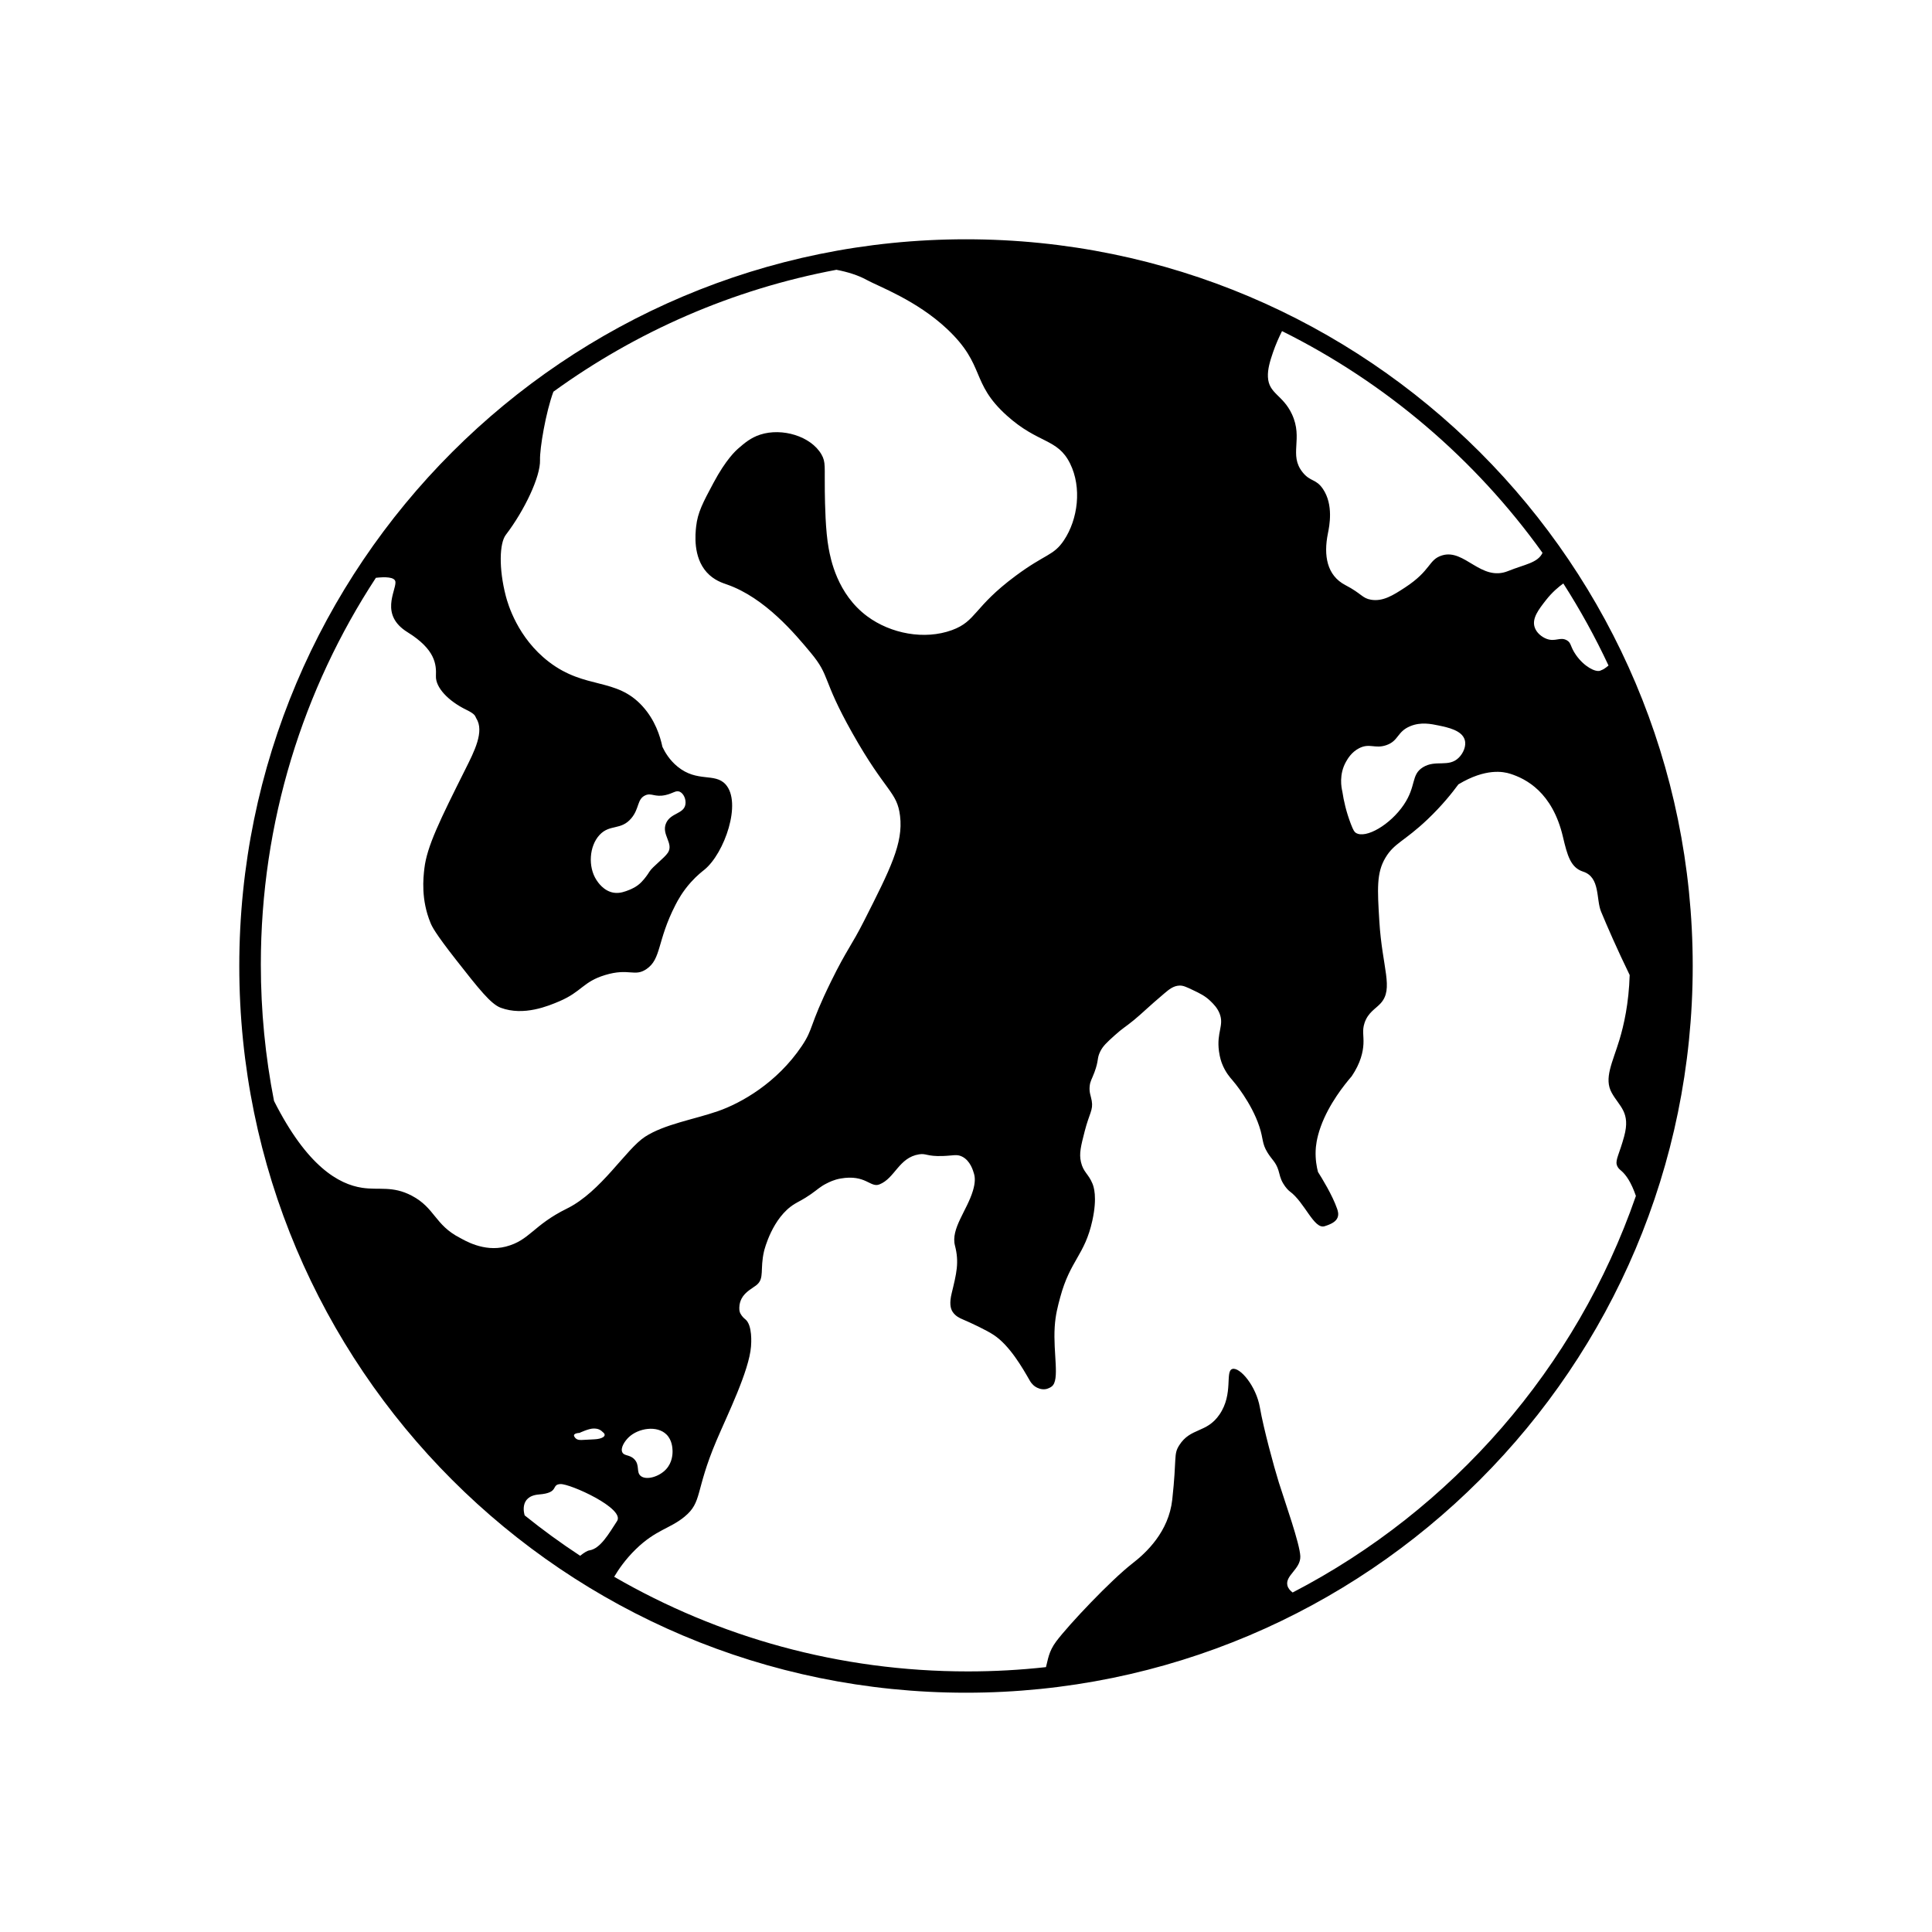 <?xml version="1.0" encoding="utf-8"?>
<!-- Generator: Adobe Illustrator 24.0.1, SVG Export Plug-In . SVG Version: 6.00 Build 0)  -->
<svg version="1.1" id="Слой_1" xmlns="http://www.w3.org/2000/svg" xmlns:xlink="http://www.w3.org/1999/xlink" x="0px" y="0px"
	 viewBox="0 0 3000 3000" style="enable-background:new 0 0 3000 3000;" xml:space="preserve">
<path d="M1500,371.56C876.77,371.56,371.56,876.77,371.56,1500S876.77,2628.44,1500,2628.44S2628.44,2123.23,2628.44,1500
	S2123.23,371.56,1500,371.56z M2427.51,906c26.09,40.75,49.55,83.27,70.19,127.43c-2.56,2.16-4.98,3.97-7.18,5.34
	c0,0-3.09,1.77-5.88,2.72c-7.31,2.5-24.68-6.3-37.29-24.17c-9.58-13.58-7.04-19.13-14.62-23.22c-10.19-5.51-17.7,2.93-31.12-2.07
	c-7.47-2.78-16.04-9.45-18.77-18.58c-4.07-13.6,6.47-27.14,17.54-41.36C2410.24,919.43,2420.52,911.02,2427.51,906z M1968.83,585.37
	c-0.58-11.95,3.13-24.36,7.84-38.12c4.29-12.53,9.61-24.23,14.05-33.12c161.43,80.22,300.28,199.02,404.49,344.33
	c-7.29,15.73-28.33,18.05-53.26,28.19c-42.24,17.19-67.61-34.93-102.61-24.25c-21.61,6.59-16.41,22.99-57.77,49.97
	c-18.35,11.97-34.03,21.9-52.47,18.92c-13.98-2.26-14.62-9.53-39.9-22.68c-28.84-15-34.22-45.89-27.19-80.55
	c2.28-11.26,8.94-44.12-7.74-68.81c-10.85-16.06-19.53-10.85-31.55-25.85c-21.94-27.38,1.32-51.79-16.62-90.28
	C1992.03,612.98,1970.09,611.54,1968.83,585.37z M2265.44,1176.28c-15.91,16.16-36.05,2.71-56.05,15.21
	c-18.66,11.66-9.81,28.81-29.56,58.08c-21.09,31.26-59.18,53.19-74.34,43.77c-2.23-1.39-3.88-3.4-7.95-14.03
	c-7.15-18.67-11.04-35.9-13.19-50.39c-1.38-5.77-5.58-26.4,5.92-46.45c2.51-4.38,8.32-14.5,20.01-20.56
	c16.42-8.51,24.61,1.24,42.28-4.8c19.53-6.68,16.53-20.98,37.32-29.53c16.5-6.79,32.26-3.5,44.13-1.02
	c14.39,3.01,36.11,7.54,40.43,22.36C2277.23,1158.45,2272.06,1169.56,2265.44,1176.28z M714.34,1922.21
	c-39.36-20.12-38.78-46.61-75.09-65.61c-29.94-15.67-50.48-8.21-76.81-12.18c-36.59-5.51-85.69-33.3-136.94-134.88
	c-13.45-68.52-20.48-139.39-20.48-211.88c0-221.61,65.7-427.9,178.65-600.44c13.47-1.53,29.95-1.75,30.38,6.62
	c0.74,14.24-24.67,50.89,18.73,77.83c43.38,26.92,44.89,50.12,44.12,68.09c-0.74,17.94,19.48,38.91,47.17,52.38
	c15.07,7.33,13.4,10.04,15.43,13.2c13.09,20.37-3.27,51.94-16.68,78.74c-39.79,79.53-59.76,120-63.84,154.22
	c-1.82,15.33-5.4,48.68,9.56,84.85c2.19,5.31,6.65,15.18,39.07,56.58c36.15,46.17,54.55,69.37,69.91,75.11
	c35.87,13.4,74.46-3,90.93-10c35.06-14.9,36.5-30.28,71.17-40.8c37.29-11.32,45.7,3.41,64.28-9.32
	c23.33-15.97,16.07-43.28,44.93-99.54c3.85-7.51,11.16-21.03,24.14-35.42c9.57-10.62,17.87-16.88,20.72-19.19
	c31.26-25.36,58.83-104.43,32.84-132.75c-16.74-18.23-43.8-2.47-74.33-27.33c-12.4-10.1-19.52-22.12-23.59-30.74
	c-3.69-17.33-11.58-41.68-30.69-62.85c-41.28-45.73-88.67-25.42-145.75-69.28c-48.58-37.33-63.61-89.97-66.75-102.07
	c-11.16-42.97-9.85-82.13,0-95.03c29.16-38.16,53.87-90.56,53.12-115.97c-0.57-18.31,8.98-74.5,20.77-106.31
	c128.37-93.06,277.67-158.96,439.49-189.32c17.17,3.31,33.58,8.32,47.06,15.77c18.19,10.06,77.34,31.46,124.96,76.32
	c60.22,56.74,35.47,82.91,92.61,134.32c49.12,44.19,78.68,34.99,98.2,74.45c18.47,37.34,12.26,86.52-9.58,119.2
	c-16.19,24.22-28.42,20.62-74.94,55.14c-65.83,48.85-60.7,70.42-99.02,84.36c-42.53,15.46-94.89,5.63-131.48-21.5
	c-46.75-34.66-56.9-89.51-59.85-105.48c-5.06-27.35-5.69-68.38-6-88.31c-0.59-38.06,1.79-45.51-5.24-57.61
	c-16.51-28.43-61.24-41.63-95.01-30.71c-14.85,4.8-24.68,13.33-33.92,21.35c-4.09,3.55-19.21,17.1-38.66,53.48
	c-16.41,30.69-24.61,46.03-26.99,67.96c-1.21,11.15-5.1,47.05,16.5,71.01c11.19,12.41,24.69,16.59,31.4,18.93
	c58.94,20.54,105.89,76.94,129.94,105.83c31.21,37.49,16.54,39.2,64.61,124.63c52.29,92.91,69.55,90.73,74.21,128.96
	c5.15,42.31-15.07,82.25-55.5,162.14c-20.68,40.87-26.95,44.54-51.62,94.74c-34.87,70.94-26.78,72.63-45.62,100.56
	c-38.67,57.35-94.33,88.54-130.21,100.99c-36.67,12.73-83.05,20.22-113.02,39.67c-29.9,19.43-68.09,85.28-121.21,111.48
	c-53.12,26.2-57.61,49.38-95.01,59.1C750.81,1944.69,720.11,1925.16,714.34,1922.21z M930.94,1296.54
	c15.92-17.22,33.13-6.69,49.33-25.91c12.85-15.25,8.7-29.79,21.8-35.67c9.59-4.31,14.39,3.41,31.43-0.41
	c11.98-2.69,16.03-7.78,21.91-5.2c6.17,2.7,10.29,12.07,8.86,19.95c-2.66,14.7-22.58,12.76-29.84,28.59
	c-8.16,17.8,12.26,31.67,2.64,46.23c-5.54,8.38-23.77,21.56-28.64,29.44c-0.69,1.11-3.6,5.88-8.45,11.7
	c-1.25,1.5-2.64,3.04-4.28,4.72c-7.15,7.29-15.62,10.66-18.63,11.86c-6.25,2.49-14.5,5.78-23.88,4.37
	c-15.79-2.37-24.99-16.59-27.08-19.81C912.93,1346.03,914.79,1314.01,930.94,1296.54z M976.49,2231.58
	c14.84-14,43.97-18.74,58.62-3.9c8.55,8.66,9.05,20.82,9.2,24.6c0.22,5.33-0.26,18.59-10,29.16c-10.94,11.87-30.88,17.45-39.44,10.4
	c-7.31-6.02-0.98-16.85-9.97-26.01c-7.31-7.45-15.78-4.66-18.64-10.84C963.04,2248.03,970.46,2237.27,976.49,2231.58z
	 M922.58,2234.99c-12.73,0.48-15.69,1.01-19.54,1.01c-3.86,0-8.3,0-11.26-5.37c-2.96-5.3,8.02-5.61,8.02-5.61s14.22-6.81,21.88-6.81
	c7.71,0,10.98,2.1,15.73,6.81C942.12,2229.78,935.31,2234.49,922.58,2234.99z M915.22,2407.4c-3.31,0.5-8.39,3.64-14.37,8.39
	c-29.73-19.5-58.49-40.42-86.12-62.7c0,0-10.14-29.9,22.21-32.49c32.29-2.56,18.25-15.31,33.17-16.15
	c14.9-0.85,100.84,37.85,88.07,57.44C945.43,2381.46,932.24,2404.86,915.22,2407.4z M2007.23,2472.81h-0.04
	c-3.77-2.78-6.97-6.33-8.08-10.82c-3.92-15.58,20.7-25.54,20.02-45.37c-0.7-19.52-23.88-84.54-33.39-114.77
	c-7.51-23.97-23.81-84.08-29.35-116.11c-5.83-33.76-31.17-63.25-42.7-60.05c-11.92,3.31,2.06,38.42-20.04,70.72
	c-20.09,29.44-45.06,19.94-62.7,48.04c-8.92,14.22-3.44,18.12-10.67,84.08c-5.5,50.01-40.42,82.5-61.38,98.76
	c-33.96,26.31-99,95.12-118.78,121.43c-12.09,16.15-12.82,28.83-15.95,39.98h-0.04c-39.87,4.43-80.38,6.66-121.41,6.66
	c-200.01,0-387.53-53.47-549.03-146.95c6.65-11.22,17.37-27.01,33.62-42.83c31.12-30.3,52.74-31.68,75.39-50.26
	c28.43-23.32,16.08-38.94,49.95-118.66c16.95-39.91,50.61-107.93,53.53-145.95c0.31-4.04,2.55-33.17-9-42.26
	c-1.34-1.05-5.04-4.07-7.66-9.18c-1.35-2.63-1.98-6.34-1.18-12.98c0.08-0.71,0.77-5.21,3.19-9.85
	c5.64-10.83,17.69-16.49,23.43-21.23c12.45-10.28,4.83-24.19,11.45-52.45c0.49-2.07,12.82-52.1,47.39-73.28
	c6.33-3.88,13.16-6.64,25.52-15.3c10.84-7.59,14.12-11.45,23.99-16.44c4.37-2.21,11.69-5.96,21.91-7.74
	c39.32-6.83,46.14,14.79,60.4,9.11c24.19-9.62,29.98-41.62,61.47-46.68c11.33-1.82,11.89,3.36,36.24,2.62
	c16.92-0.52,22.2-3.19,30.38,0.78c13.21,6.41,17.32,22.26,18.55,26.15c2.08,6.52,2.11,14.74-1.47,26.82
	c-9.11,30.74-34.74,59.24-27.91,85.39c6.81,26.2,2.3,43.29-5.13,74.04c-3.53,14.65-2.15,23.09,1.38,28.6
	c4.46,6.95,11.27,9.94,15.71,11.84c13.58,5.81,36.89,16.72,48.31,24.29c24.74,16.4,44.4,50.71,55.9,70.79
	c0.81,1.41,3.56,6.31,9.14,9.78c2.48,1.54,8.57,4.71,15.82,3.44c0,0,4.94-0.87,9.16-4.13c12.85-9.91,1.99-51.21,4.58-92.44
	c1.17-18.66,4.76-31.95,8.59-46.13c15.56-57.62,37.95-65.04,49.8-118.7c8.17-36.96,1.97-53.44,0.27-57.59
	c-6.26-15.35-14.25-17.72-17.91-33.67c-3.04-13.22-0.09-24.71,5.81-47.69c7.27-28.33,13.45-32.72,10.94-47.34
	c-1.36-7.92-4.26-12.96-3.18-22.91c0.85-7.85,3.27-10.31,7.41-21.47c6.98-18.8,3.56-21.04,8.87-31.95
	c4.2-8.62,10.25-14.19,22.2-24.98c13.43-12.13,16.7-12.92,30.25-24.08c13.55-11.16,21.24-19.41,47.21-41.39
	c7.42-6.28,14.24-11.89,23.77-12.12c5.62-0.14,10.62,2.24,20.61,7c10.97,5.22,19.14,9.12,27.54,17.37
	c4.49,4.41,10.38,10.21,13.86,19.06c7.38,18.77-4.99,28.69-0.96,58.65c1.33,9.85,3.69,16.41,4.66,18.92
	c5.28,13.74,13.12,22.37,15.85,25.48c2.77,3.16,29.79,35,42.13,72.31c6.64,20.09,3.75,25.84,12.63,40.38
	c7.03,11.51,12.97,14.65,17.05,27.7c2.07,6.6,2.6,12.35,7.24,20.2c3.97,6.72,8.27,11,10.35,12.52
	c23.33,17.07,37.59,59.21,54.09,54.09c10.37-3.22,17.59-7.1,20.12-13.36c2.17-5.37,0.38-10.72-0.76-13.98
	c-7.38-21.18-23.71-47.61-29.62-56.94c-2.03-7.8-4.2-19.4-3.61-33.44c0.22-5.29,1.16-18.3,7.95-37.09
	c12.81-35.42,37.07-65.39,48.03-78.08c14.08-20.88,17.61-38.15,18.23-50.08c0.69-13.45-2.3-20.59,1.68-32.62
	c5.44-16.44,17.24-21.9,25.09-30.6c20.58-22.8,2.3-54.82-2.1-127.41c-3.03-50.08-4.55-75.12,9.5-98.63
	c13.75-23,29.14-25.15,65.14-59.32c22.51-21.37,38.38-41.3,48.14-54.57c42.55-25.56,70-19.73,80.29-16.5
	c24.36,7.67,65.65,28.43,82,97.92c6.83,29.05,11.96,47.84,31.33,54.09c26.88,8.67,19.95,42.99,27.89,62.08
	c9.92,23.86,24.53,57.49,44.43,98.49c-1.32,44.04-8.99,77.75-15.95,100.77c-10.67,35.29-24.35,59.63-11.96,82.02
	c11.96,21.62,29.6,30.17,19.34,67.76c-7.23,26.57-13.63,36.12-11.5,43.94c1.47,5.43,5.54,8.15,7.54,9.92
	c6.88,6.13,14.85,17.22,22.19,38.6C2447.75,2124.06,2255.13,2344.29,2007.23,2472.81z"/>
</svg>
